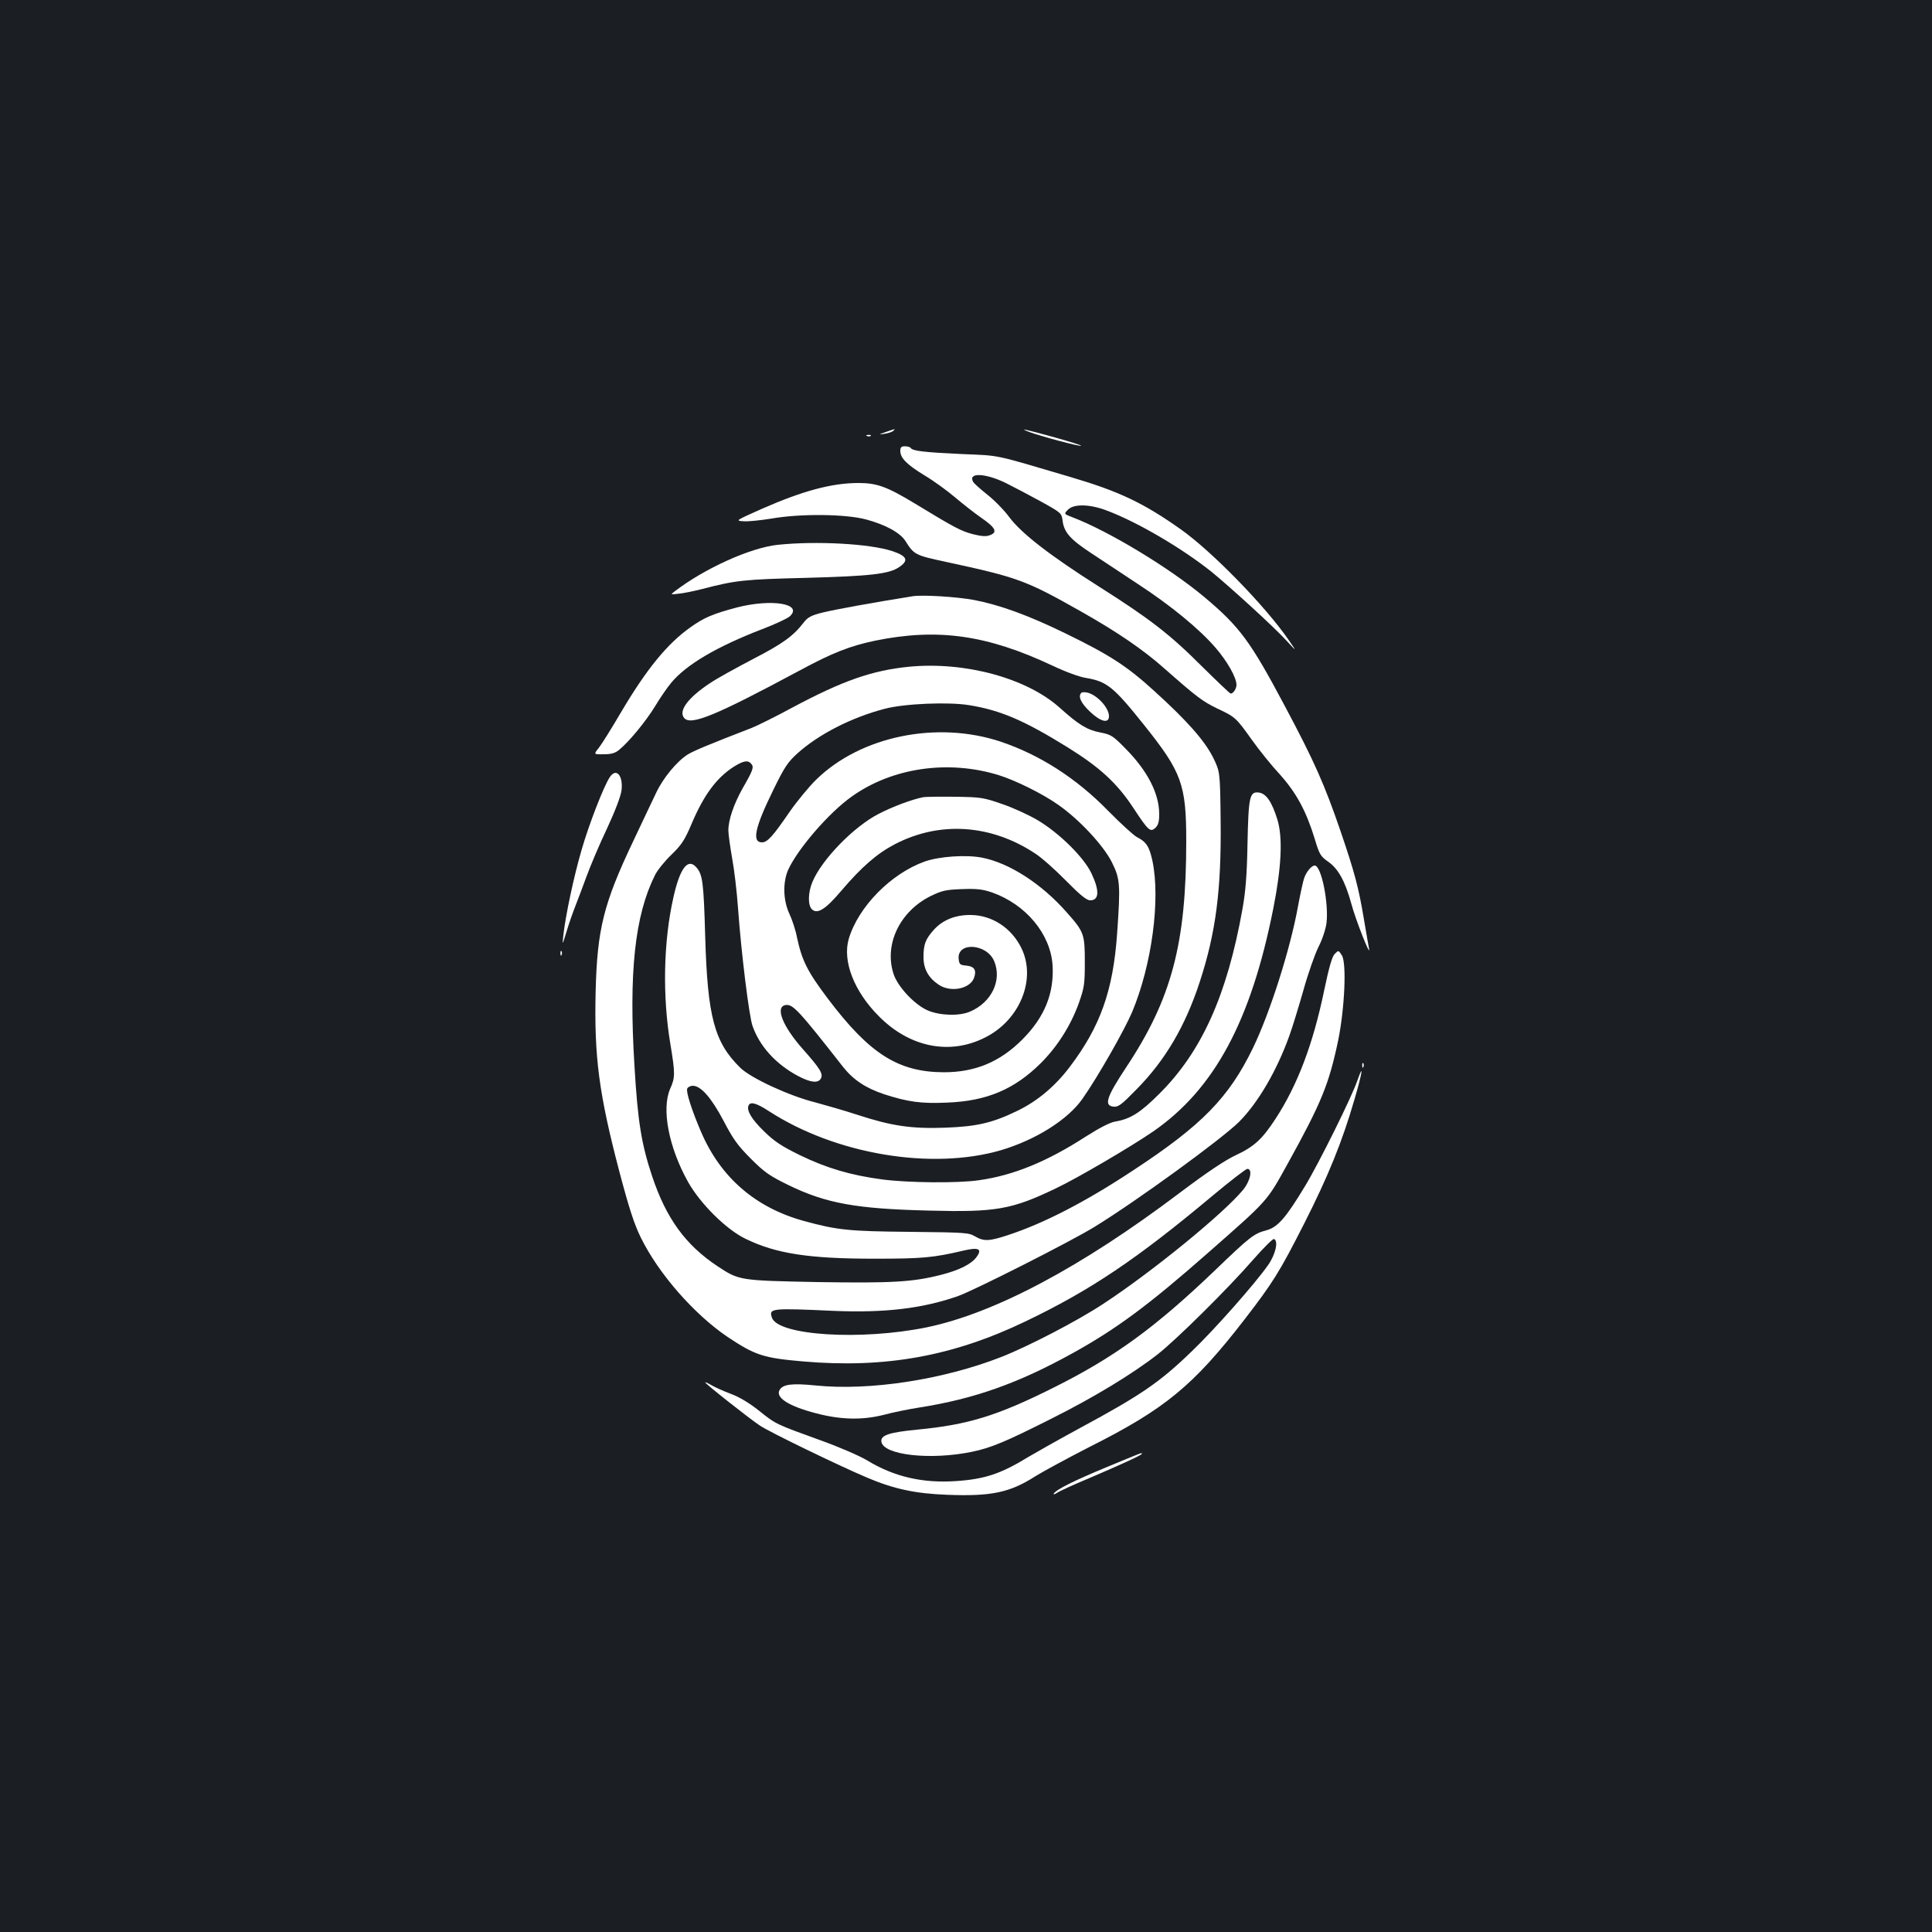 <?xml version="1.0" standalone="no"?>
<!DOCTYPE svg PUBLIC "-//W3C//DTD SVG 20010904//EN"
 "http://www.w3.org/TR/2001/REC-SVG-20010904/DTD/svg10.dtd">
<svg version="1.0" xmlns="http://www.w3.org/2000/svg"
 width="1000pt" height="1000pt" viewBox="0 0 1000 1000"
 preserveAspectRatio="xMidYMid meet">
<rect width="100%" height="100%" fill="#1b1f23"/>
<g transform="translate(0,1000) scale(0.1,-0.1)"
fill="#ffffff" stroke="none">
<path d="M4585 7764 c-40 -14 -40 -14 -5 -9 19 3 39 10 44 15 12 12 12 12 -39
-6z"/>
<path d="M5325 7765 c54 -21 266 -78 271 -72 2 2 -58 21 -133 42 -163 45 -192
51 -138 30z"/>
<path d="M4488 7743 c7 -3 16 -2 19 1 4 3 -2 6 -13 5 -11 0 -14 -3 -6 -6z"/>
<path d="M4660 7666 c0 -37 34 -71 126 -127 47 -28 117 -79 157 -113 39 -33
100 -81 136 -106 74 -51 86 -75 45 -90 -20 -8 -43 -6 -88 5 -61 16 -94 33
-301 159 -144 87 -196 106 -291 106 -138 0 -287 -40 -499 -133 -139 -62 -140
-62 -96 -65 24 -2 89 5 145 14 148 26 384 24 490 -5 100 -27 175 -68 203 -112
44 -70 50 -73 208 -107 375 -81 414 -95 702 -258 186 -105 321 -197 432 -296
167 -147 195 -168 271 -205 94 -44 98 -48 180 -163 37 -52 102 -133 145 -179
85 -95 136 -189 180 -333 24 -80 30 -90 68 -117 53 -36 89 -101 121 -217 22
-84 103 -288 92 -234 -3 14 -14 81 -26 150 -28 168 -49 245 -120 454 -84 245
-136 363 -290 652 -178 335 -233 410 -418 565 -179 150 -495 341 -682 412 -44
17 -44 17 -22 39 30 31 114 29 202 -5 159 -60 387 -194 540 -316 96 -78 325
-287 388 -356 55 -60 55 -60 11 4 -121 175 -395 456 -557 571 -194 137 -318
196 -568 270 -413 122 -362 111 -569 120 -193 9 -251 16 -261 31 -3 5 -16 9
-30 9 -19 0 -24 -5 -24 -24z m544 -165 c44 -22 128 -66 186 -98 103 -57 105
-59 110 -99 8 -60 40 -96 148 -167 53 -35 162 -107 242 -160 173 -113 318
-233 402 -330 61 -71 108 -154 108 -192 0 -20 -17 -45 -30 -45 -4 0 -72 65
-151 143 -164 164 -269 245 -531 411 -251 159 -400 274 -463 358 -27 37 -79
90 -115 118 -36 29 -69 58 -73 66 -28 49 61 46 167 -5z"/>
<path d="M4025 7180 c-141 -15 -378 -122 -533 -241 -22 -17 -22 -17 20 -12 24
2 78 13 121 24 177 46 219 50 537 58 335 9 431 20 483 55 52 35 43 57 -33 83
-117 39 -395 54 -595 33z"/>
<path d="M4725 6914 c-213 -34 -404 -69 -465 -84 -62 -15 -79 -25 -100 -52
-54 -70 -106 -108 -260 -188 -88 -46 -188 -101 -222 -124 -115 -75 -168 -145
-137 -182 34 -41 159 10 597 245 172 93 263 128 392 155 325 66 579 30 919
-130 65 -31 139 -58 172 -63 108 -18 143 -46 301 -244 195 -244 218 -307 218
-602 0 -530 -76 -816 -312 -1171 -101 -153 -115 -196 -65 -202 25 -3 42 10
120 90 148 150 251 325 326 553 85 259 113 481 109 841 -3 250 -3 250 -40 325
-43 85 -133 188 -302 341 -141 129 -232 188 -460 299 -195 95 -341 148 -477
174 -88 16 -262 27 -314 19z"/>
<path d="M3815 6856 c-124 -33 -170 -52 -240 -102 -121 -85 -230 -219 -362
-443 -47 -80 -98 -162 -113 -181 -28 -35 -28 -35 25 -34 40 0 60 6 81 24 52
43 138 148 185 225 25 42 63 97 84 122 79 94 233 185 471 277 66 25 130 55
142 66 70 65 -93 92 -273 46z"/>
<path d="M4705 6549 c-191 -19 -343 -72 -605 -212 -85 -46 -180 -93 -210 -105
-220 -85 -299 -118 -330 -137 -57 -36 -128 -122 -164 -199 -19 -39 -72 -152
-119 -251 -153 -322 -186 -455 -194 -777 -8 -339 17 -529 123 -933 50 -189 77
-272 111 -341 92 -187 275 -396 449 -514 143 -95 184 -109 394 -127 422 -36
772 27 1147 207 338 162 576 322 968 650 92 77 174 140 181 140 29 0 16 -63
-23 -110 -104 -125 -474 -426 -723 -589 -135 -89 -388 -220 -528 -275 -300
-117 -680 -176 -962 -147 -121 12 -166 6 -184 -22 -25 -40 44 -85 191 -123
127 -33 238 -35 348 -7 44 12 127 29 185 38 285 45 512 126 792 281 224 124
390 246 698 517 315 277 305 265 413 460 176 318 215 413 263 640 34 167 45
404 19 443 -17 26 -17 26 -36 7 -14 -13 -30 -69 -55 -189 -58 -280 -139 -492
-252 -665 -69 -106 -111 -144 -205 -188 -56 -26 -150 -89 -292 -196 -510 -385
-957 -622 -1307 -695 -341 -70 -774 -43 -803 51 -15 47 -5 49 320 34 264 -11
461 12 645 77 86 31 580 281 704 357 220 135 658 454 749 544 98 98 196 265
261 447 15 41 47 146 72 233 24 87 60 189 79 227 20 39 37 92 41 123 12 104
-27 297 -61 297 -16 0 -41 -29 -54 -63 -6 -16 -20 -81 -32 -145 -40 -223 -145
-553 -234 -737 -125 -257 -264 -399 -617 -631 -251 -166 -467 -277 -654 -338
-95 -31 -122 -32 -168 -5 -32 19 -53 20 -338 23 -316 3 -374 9 -546 56 -252
69 -433 226 -534 463 -47 109 -78 206 -71 222 3 8 16 15 29 15 42 0 96 -62
159 -181 49 -94 73 -128 141 -196 71 -71 97 -89 195 -137 195 -95 352 -123
729 -132 344 -9 426 5 655 115 112 53 391 217 503 294 317 219 507 571 623
1157 42 213 49 364 21 457 -29 94 -59 137 -98 141 -46 5 -52 -23 -57 -268 -3
-160 -10 -246 -26 -335 -80 -447 -211 -738 -430 -956 -98 -98 -150 -131 -228
-144 -26 -4 -81 -32 -150 -76 -204 -132 -378 -203 -557 -228 -111 -16 -366
-13 -498 4 -165 22 -287 58 -426 125 -98 48 -135 73 -187 124 -64 62 -91 107
-81 133 9 23 41 14 107 -29 343 -222 838 -306 1198 -202 180 53 348 158 424
267 80 114 216 353 257 449 102 244 147 582 105 782 -16 74 -32 99 -80 123
-16 8 -84 70 -150 137 -164 168 -353 289 -555 357 -330 110 -725 29 -955 -196
-39 -38 -102 -115 -140 -170 -85 -124 -113 -155 -141 -155 -53 0 -37 76 56
266 60 123 76 148 128 195 109 98 278 185 450 230 100 27 331 37 439 19 161
-26 285 -79 512 -220 164 -102 253 -184 336 -310 79 -120 89 -129 115 -105 15
14 20 31 20 71 0 107 -61 225 -175 340 -65 66 -74 72 -131 83 -67 13 -110 39
-208 127 -171 154 -491 241 -781 213z m-816 -503 c14 -17 9 -32 -45 -126 -46
-82 -74 -164 -74 -218 0 -20 9 -83 19 -141 11 -58 25 -176 31 -261 16 -226 57
-559 75 -610 37 -106 121 -198 235 -259 66 -35 105 -39 119 -13 13 24 -6 53
-91 149 -108 121 -148 223 -91 231 37 5 67 -27 298 -322 53 -66 116 -108 212
-140 124 -40 192 -49 326 -43 204 8 346 68 482 202 86 85 157 196 199 313 28
80 31 97 31 212 0 145 -4 157 -94 258 -130 148 -298 256 -439 283 -83 16 -221
6 -295 -20 -175 -62 -345 -235 -394 -401 -33 -114 27 -271 156 -400 159 -161
367 -203 550 -110 180 90 266 302 188 462 -51 105 -152 171 -262 172 -79 1
-144 -25 -190 -75 -45 -50 -55 -76 -55 -143 0 -61 25 -107 79 -143 61 -41 160
-22 182 34 15 41 3 61 -39 65 -33 3 -37 6 -40 35 -9 89 145 80 184 -12 41 -99
-13 -213 -125 -261 -55 -24 -156 -21 -219 6 -67 29 -153 120 -176 186 -52 153
30 326 191 406 58 28 78 33 162 36 78 3 107 -1 155 -17 176 -62 303 -215 314
-376 9 -146 -41 -270 -157 -386 -116 -116 -244 -169 -406 -169 -236 1 -384 95
-600 381 -107 142 -134 197 -160 318 -7 37 -25 91 -39 121 -33 70 -35 164 -6
229 50 108 209 293 327 377 209 150 499 193 762 112 87 -27 227 -96 309 -154
110 -77 234 -211 277 -297 43 -86 45 -116 27 -372 -21 -292 -86 -477 -244
-686 -76 -101 -169 -179 -273 -229 -130 -63 -210 -81 -375 -87 -174 -6 -275 9
-453 67 -67 22 -165 50 -217 64 -136 34 -334 126 -388 179 -135 132 -170 264
-182 682 -8 279 -13 320 -47 357 -43 48 -84 -7 -117 -155 -52 -228 -58 -512
-16 -762 25 -151 25 -172 -1 -230 -46 -104 -8 -303 92 -482 63 -113 200 -249
300 -296 157 -76 327 -102 664 -102 248 0 304 5 458 41 83 20 103 10 71 -33
-26 -36 -90 -68 -185 -92 -146 -37 -253 -43 -637 -37 -404 8 -406 8 -518 82
-166 110 -266 248 -339 467 -55 166 -74 281 -91 569 -30 486 2 780 106 988 12
25 50 72 84 105 53 51 69 75 104 157 64 152 130 242 221 300 50 31 73 35 90
14z"/>
<path d="M4780 5874 c-58 -11 -160 -49 -233 -87 -128 -66 -293 -235 -342 -352
-23 -55 -24 -120 -3 -141 28 -28 71 -1 153 96 104 122 184 192 276 240 232
121 497 104 726 -47 32 -20 104 -84 159 -140 75 -76 108 -103 127 -103 46 0
49 49 7 138 -39 84 -166 209 -278 276 -45 27 -128 65 -184 84 -97 34 -111 36
-243 38 -77 1 -151 0 -165 -2z"/>
<path d="M5597 6414 c-18 -18 -3 -52 43 -96 56 -54 100 -65 100 -25 0 43 -60
109 -111 122 -14 3 -28 3 -32 -1z"/>
<path d="M3156 5977 c-32 -48 -109 -248 -146 -377 -40 -137 -83 -340 -94 -440
-6 -55 -6 -55 17 20 12 41 33 100 45 130 12 30 38 100 58 154 20 55 67 166
106 248 42 90 71 167 75 197 9 78 -28 119 -61 68z"/>
<path d="M2901 5064 c0 -11 3 -14 6 -6 3 7 2 16 -1 19 -3 4 -6 -2 -5 -13z"/>
<path d="M7051 4484 c0 -11 3 -14 6 -6 3 7 2 16 -1 19 -3 4 -6 -2 -5 -13z"/>
<path d="M7026 4408 c-29 -86 -201 -432 -271 -547 -100 -166 -142 -213 -200
-229 -65 -17 -85 -33 -265 -206 -310 -297 -521 -451 -838 -609 -292 -146 -443
-192 -707 -217 -143 -14 -188 -29 -183 -62 10 -70 256 -97 471 -52 96 20 171
51 407 170 222 111 421 232 552 334 98 77 365 341 497 493 52 59 99 106 105
104 24 -9 9 -78 -29 -133 -65 -94 -277 -334 -397 -449 -169 -163 -262 -226
-590 -403 -103 -56 -218 -121 -255 -143 -142 -87 -225 -115 -374 -125 -173
-12 -320 22 -459 106 -39 24 -148 71 -243 105 -232 84 -231 83 -318 153 -49
39 -100 70 -145 87 -38 14 -84 35 -101 45 -18 11 -33 17 -33 15 0 -7 224 -184
282 -223 46 -32 411 -209 558 -271 137 -58 249 -82 413 -88 229 -9 325 12 456
96 42 26 168 94 279 151 392 197 538 317 804 661 148 192 181 245 310 499 122
241 194 417 258 637 41 139 50 198 16 101z"/>
<path d="M5730 2407 c-171 -71 -262 -116 -276 -138 -3 -6 4 -4 17 4 13 9 87
43 164 75 176 75 275 121 275 127 0 7 11 11 -180 -68z"/>
</g>
</svg>
